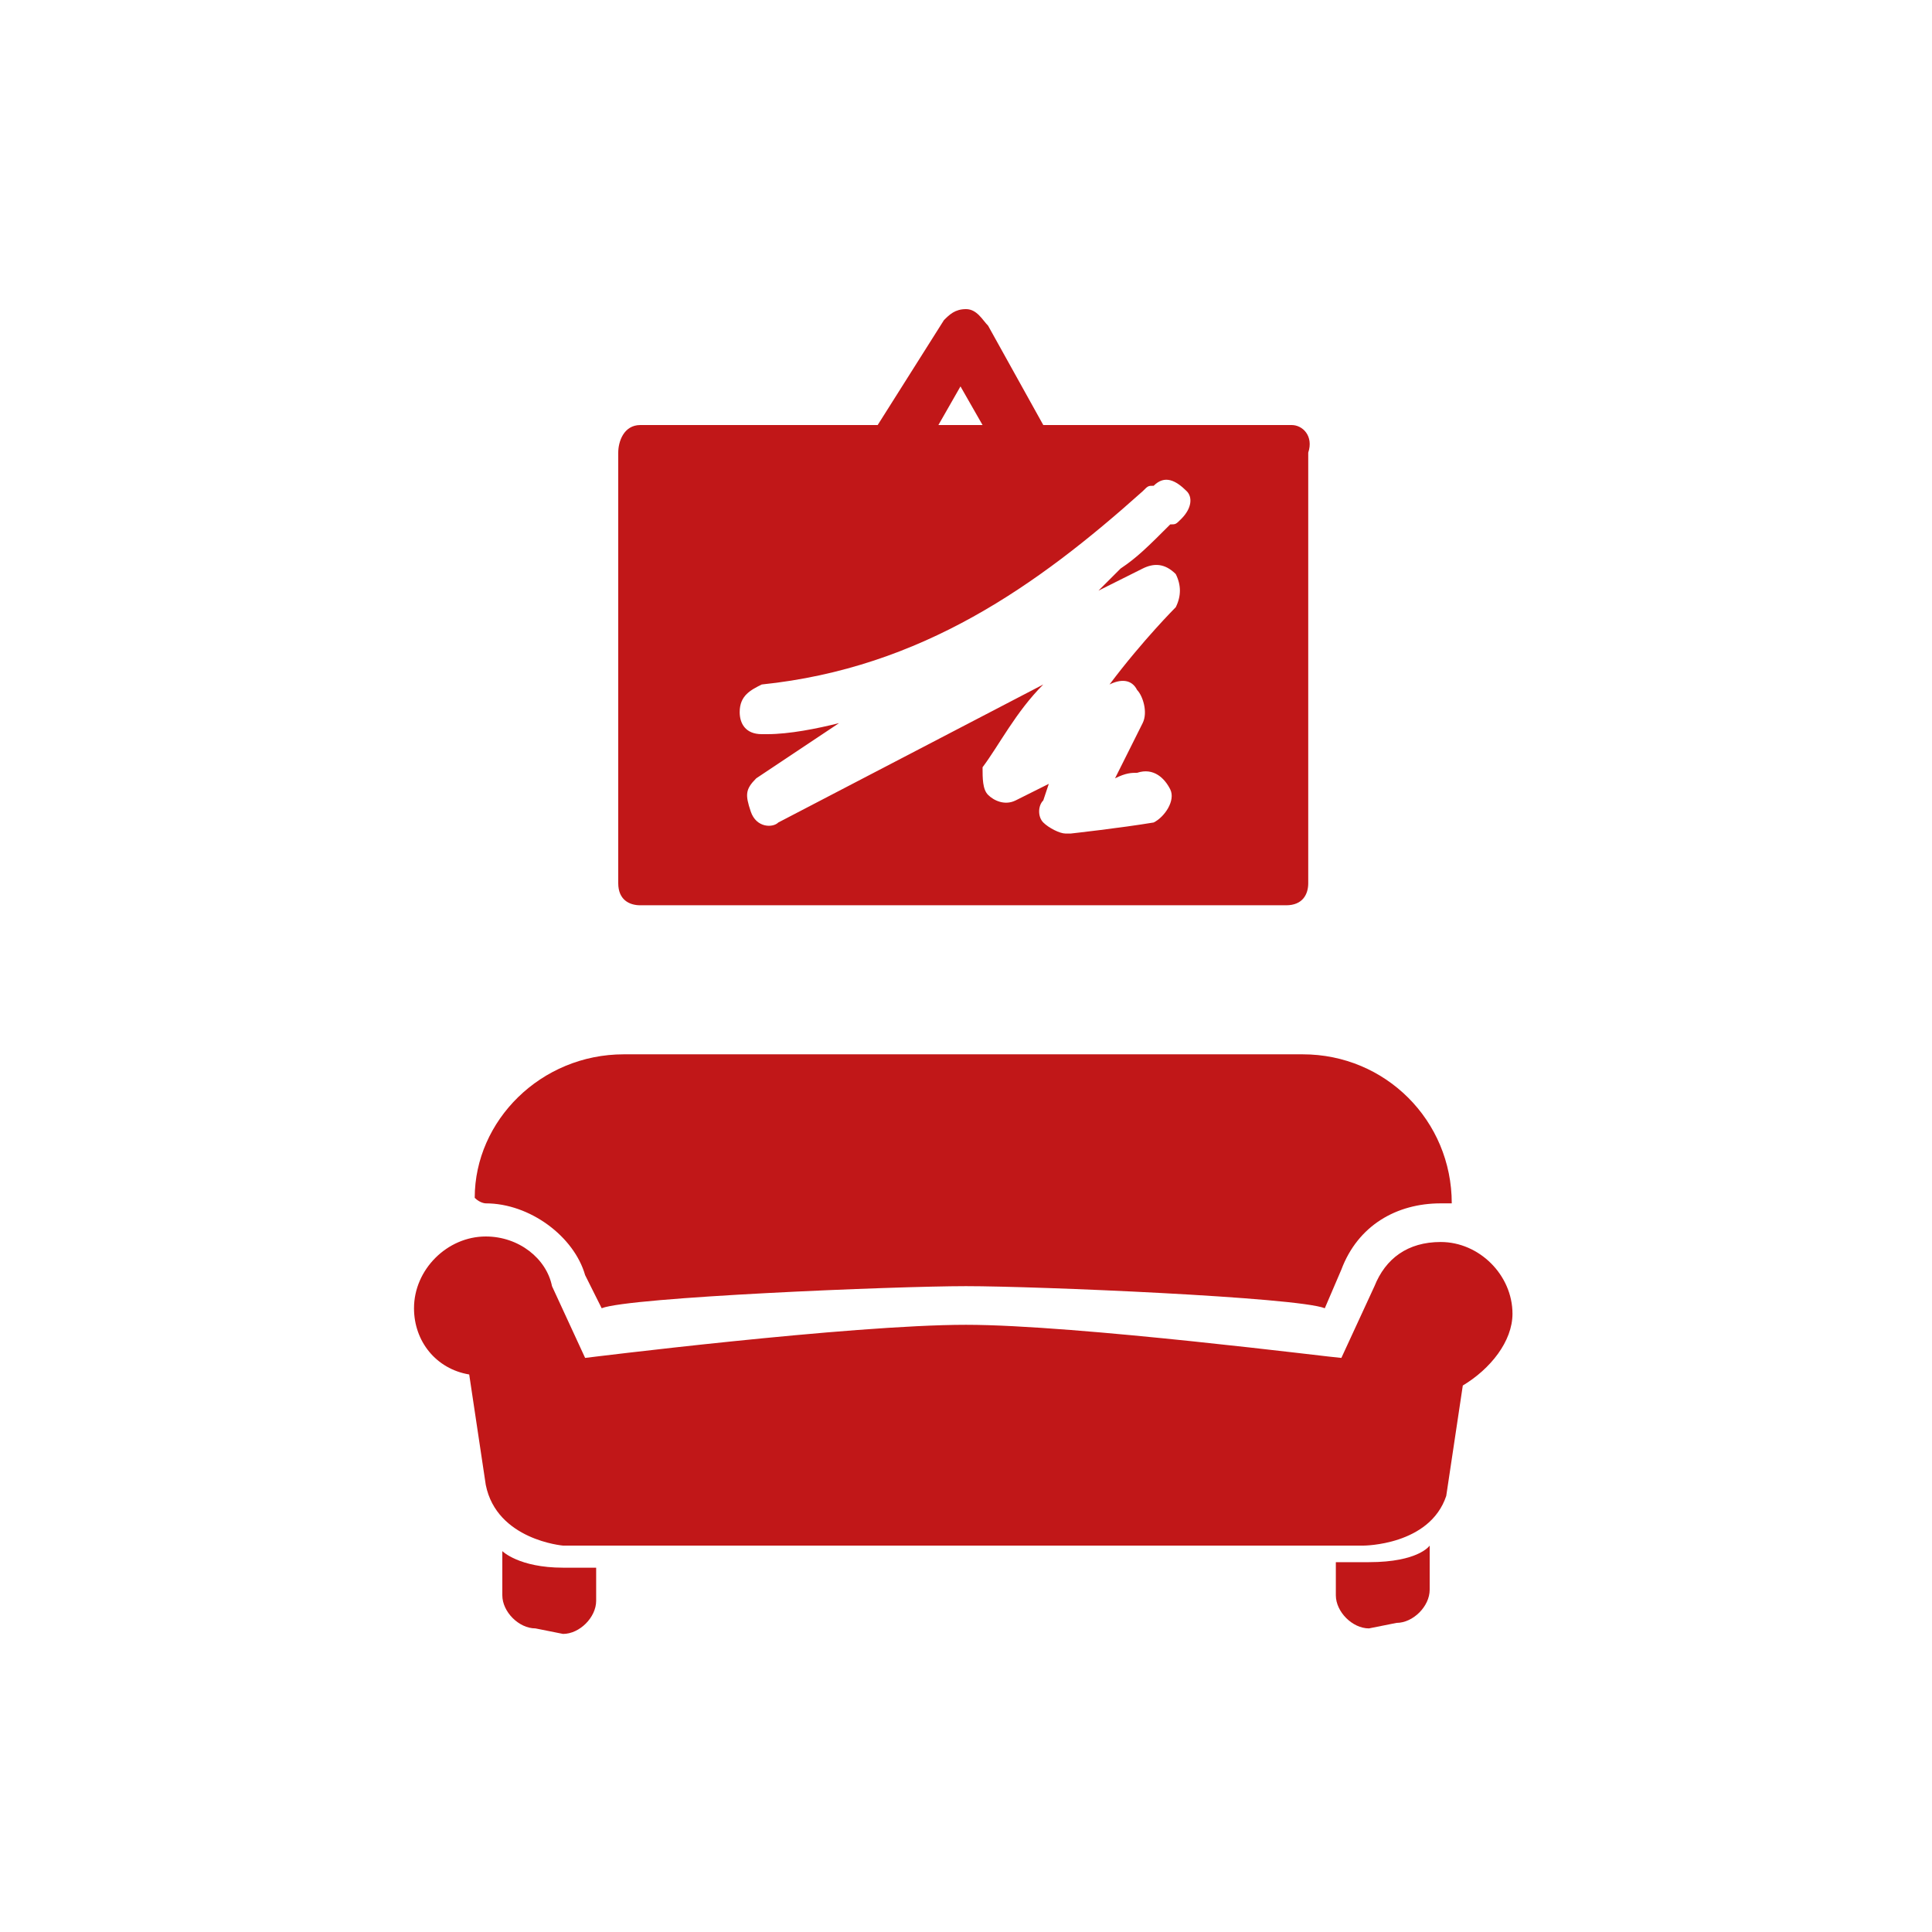 <?xml version="1.0" encoding="utf-8"?>
<!-- Generator: Adobe Illustrator 19.2.1, SVG Export Plug-In . SVG Version: 6.00 Build 0)  -->
<svg version="1.1" id="Layer_1" xmlns="http://www.w3.org/2000/svg" xmlns:xlink="http://www.w3.org/1999/xlink" x="0px" y="0px"
	 viewBox="0 0 35 35" style="enable-background:new 0 0 35 35;" xml:space="preserve">
<style type="text/css">
	.st0{fill:#C11718;}
</style>
<g id="XMLID_1_">
	<path class="st0" d="M23.4,7.7h-4.5l-1-1.8c-0.1-0.1-0.2-0.3-0.4-0.3s-0.3,0.1-0.4,0.2l-1.2,1.9h-4.3c-0.3,0-0.4,0.3-0.4,0.5v7.8
		c0,0.3,0.2,0.4,0.4,0.4h11.7c0.3,0,0.4-0.2,0.4-0.4V8.2C23.8,7.9,23.6,7.7,23.4,7.7z M17.4,7l0.4,0.7H17L17.4,7z M21.4,9.4
		c-0.1,0.1-0.1,0.1-0.2,0.1c-0.4,0.4-0.6,0.6-0.9,0.8c-0.1,0.1-0.3,0.3-0.4,0.4l0.8-0.4c0.2-0.1,0.4-0.1,0.6,0.1
		c0.1,0.2,0.1,0.4,0,0.6c0,0-0.6,0.6-1.2,1.4c0.2-0.1,0.4-0.1,0.5,0.1c0.1,0.1,0.2,0.4,0.1,0.6l-0.5,1c0.2-0.1,0.3-0.1,0.4-0.1
		c0.3-0.1,0.5,0.1,0.6,0.3s-0.1,0.5-0.3,0.6c-0.6,0.1-1.5,0.2-1.5,0.2h-0.1c-0.1,0-0.3-0.1-0.4-0.2c-0.1-0.1-0.1-0.3,0-0.4l0.1-0.3
		c-0.2,0.1-0.4,0.2-0.6,0.3s-0.4,0-0.5-0.1c-0.1-0.1-0.1-0.3-0.1-0.5c0.3-0.4,0.6-1,1.1-1.5l-4.8,2.5C14,15,13.7,15,13.6,14.7
		c-0.1-0.3-0.1-0.4,0.1-0.6c0,0,0.6-0.4,1.5-1c-0.4,0.1-0.9,0.2-1.3,0.2c0,0,0,0-0.1,0c-0.3,0-0.4-0.2-0.4-0.4
		c0-0.3,0.2-0.4,0.4-0.5c2.9-0.3,5-1.8,6.9-3.5l0,0c0.1-0.1,0.1-0.1,0.2-0.1c0.2-0.2,0.4-0.1,0.6,0.1C21.6,9,21.6,9.2,21.4,9.4z"/>
	<g>
		<path class="st0" d="M24.8,29.5c-0.3,0-0.6-0.3-0.6-0.6v-0.6h0.6c0.9,0,1.1-0.3,1.1-0.3v0.8c0,0.3-0.3,0.6-0.6,0.6L24.8,29.5
			L24.8,29.5z"/>
		<path class="st0" d="M9.7,29.5c-0.3,0-0.6-0.3-0.6-0.6v-0.8c0,0,0.3,0.3,1.1,0.3h0.6V29c0,0.3-0.3,0.6-0.6,0.6L9.7,29.5L9.7,29.5z
			"/>
		<path class="st0" d="M27.4,23.8c0-0.7-0.6-1.3-1.3-1.3c-0.6,0-1,0.3-1.2,0.8l-0.6,1.3c-0.1,0-4.8-0.6-6.8-0.6
			c-2.1,0-6.9,0.6-6.9,0.6l-0.6-1.3c-0.1-0.5-0.6-0.9-1.2-0.9c-0.7,0-1.3,0.6-1.3,1.3c0,0.6,0.4,1.1,1,1.2l0.3,2
			C9,27.9,10.2,28,10.2,28h14.5c0,0,1.2,0,1.5-0.9l0.3-2C27,24.8,27.4,24.3,27.4,23.8L27.4,23.8z"/>
		<path class="st0" d="M8.8,21.8c0.8,0,1.6,0.6,1.8,1.3l0.3,0.6c0.5-0.2,5.3-0.4,6.6-0.4s6,0.2,6.5,0.4l0.3-0.7
			c0.3-0.8,1-1.2,1.8-1.2c0.1,0,0.1,0,0.2,0l0,0c0-1.5-1.2-2.7-2.7-2.7H11.3c-1.5,0-2.7,1.2-2.7,2.6l0,0C8.7,21.8,8.8,21.8,8.8,21.8
			L8.8,21.8z"/>
	</g>
</g>
</svg>
